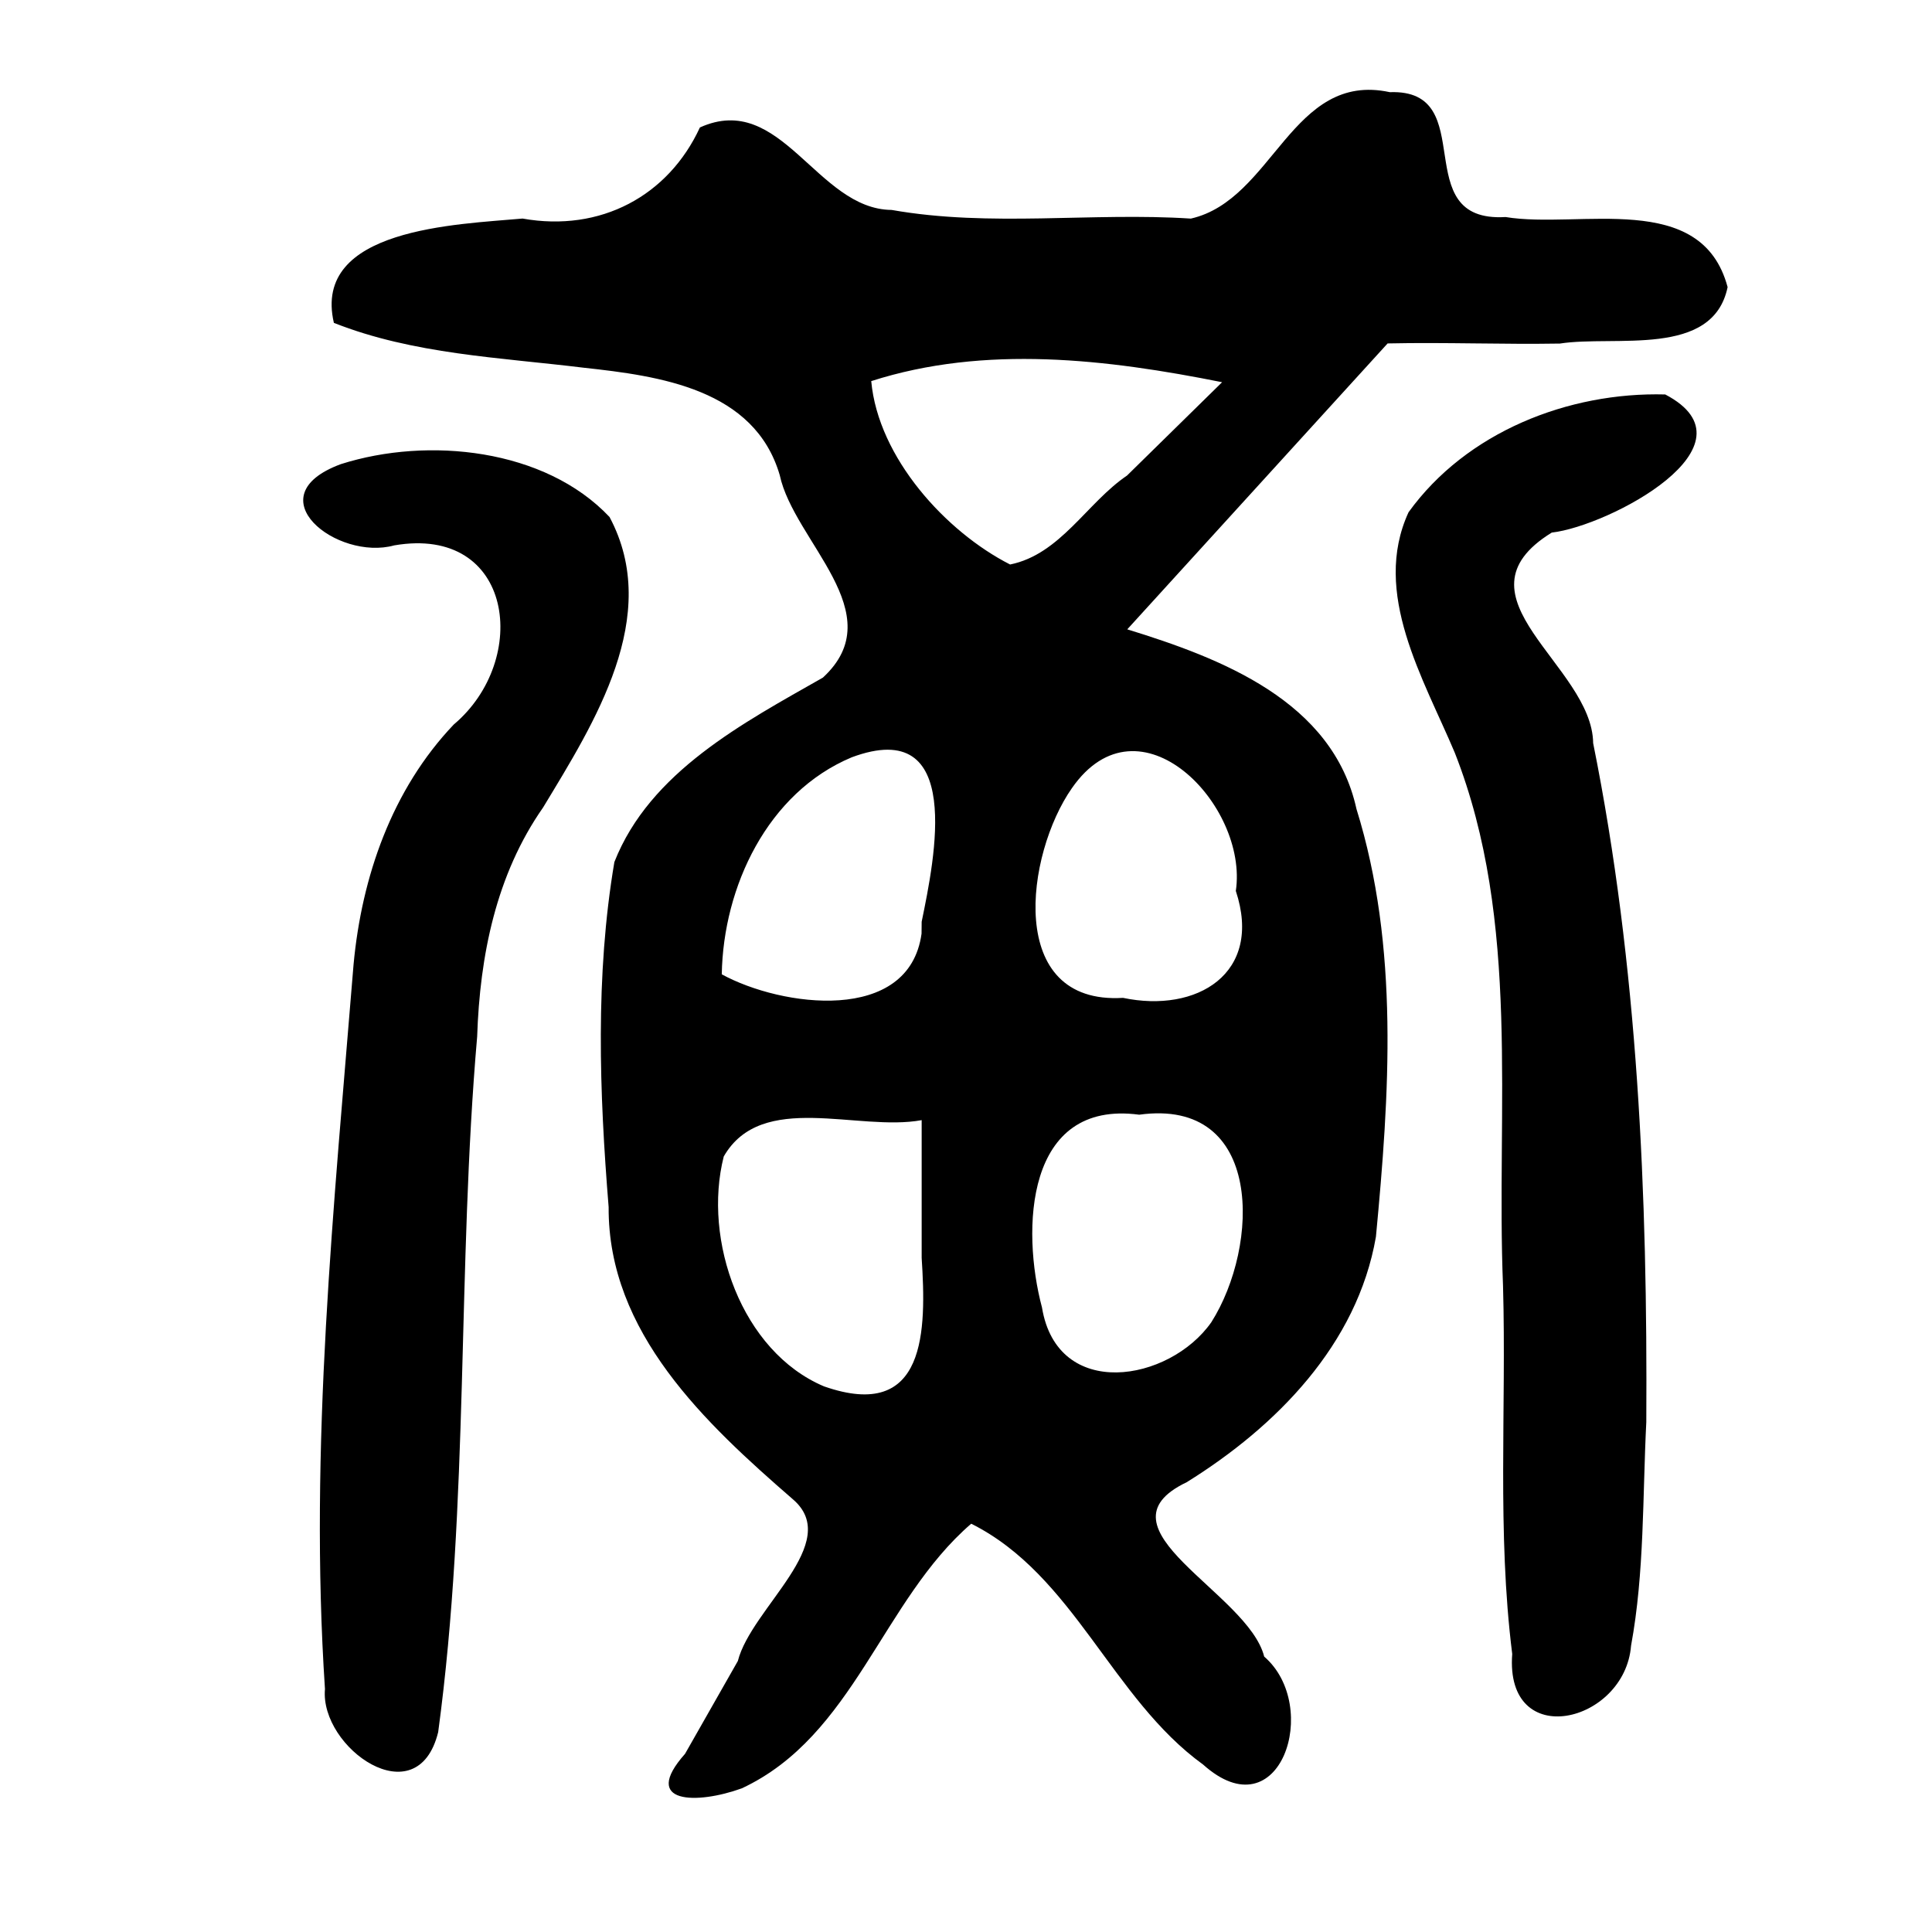 <?xml version="1.0" encoding="UTF-8" standalone="no"?>
<!-- Created with Inkscape (http://www.inkscape.org/) -->

<svg
   xmlns:dc="http://purl.org/dc/elements/1.1/"
   xmlns:cc="http://creativecommons.org/ns#"
   xmlns:rdf="http://www.w3.org/1999/02/22-rdf-syntax-ns#"
   xmlns:svg="http://www.w3.org/2000/svg"
   xmlns="http://www.w3.org/2000/svg"
   xmlns:sodipodi="http://sodipodi.sourceforge.net/DTD/sodipodi-0.dtd"
   xmlns:inkscape="http://www.inkscape.org/namespaces/inkscape"
   width="300"
   height="300"
   id="svg2"
   version="1.1"
   inkscape:version="0.47 r22583"
   sodipodi:docname="黃-seal.svg">
  <defs
     id="defs4">
    <inkscape:perspective
       sodipodi:type="inkscape:persp3d"
       inkscape:vp_x="0 : 526.18109 : 1"
       inkscape:vp_y="0 : 1000 : 0"
       inkscape:vp_z="744.09448 : 526.18109 : 1"
       inkscape:persp3d-origin="372.04724 : 350.78739 : 1"
       id="perspective10" />
    <inkscape:perspective
       id="perspective2824"
       inkscape:persp3d-origin="0.5 : 0.33333333 : 1"
       inkscape:vp_z="1 : 0.5 : 1"
       inkscape:vp_y="0 : 1000 : 0"
       inkscape:vp_x="0 : 0.5 : 1"
       sodipodi:type="inkscape:persp3d" />
    <inkscape:perspective
       id="perspective2863"
       inkscape:persp3d-origin="0.5 : 0.33333333 : 1"
       inkscape:vp_z="1 : 0.5 : 1"
       inkscape:vp_y="0 : 1000 : 0"
       inkscape:vp_x="0 : 0.5 : 1"
       sodipodi:type="inkscape:persp3d" />
  </defs>
  <sodipodi:namedview
     id="base"
     pagecolor="#ffffff"
     bordercolor="#666666"
     borderopacity="1.0"
     inkscape:pageopacity="0.0"
     inkscape:pageshadow="2"
     inkscape:zoom="1.979899"
     inkscape:cx="172.64536"
     inkscape:cy="151.71186"
     inkscape:document-units="px"
     inkscape:current-layer="layer1"
     showgrid="false"
     inkscape:window-width="1280"
     inkscape:window-height="950"
     inkscape:window-x="0"
     inkscape:window-y="25"
     inkscape:window-maximized="1" />
  <g
     inkscape:label="Calque 1"
     inkscape:groupmode="layer"
     id="layer1"
     transform="translate(0,-752.362)">
    <path
       style="fill:#000000"
       d="m 114.572,1010.284 c 2.087,-8.251 16.398,-18.391 8.548,-25.113 -13.587,-11.796 -28.73,-25.886 -28.611,-45.38 -1.443,-17.789 -2.092,-35.937 0.89,-53.572 5.515,-14.026 20.083,-21.634 32.379,-28.638 10.831,-9.974 -4.501,-21.12 -6.701,-31.445 -3.912,-13.384 -18.662,-15.395 -30.45,-16.676 -13.022,-1.6 -26.439,-2.08 -38.783,-6.964 -3.423,-14.716 19.147,-15.278 29.298,-16.197 12.135,2.167 22.652,-3.553 27.538,-14.143 12.638,-5.728 18.125,12.708 29.772,12.805 15.351,2.714 31.08,0.339 46.463,1.344 12.841,-2.909 15.648,-22.922 30.895,-19.631 14.293,-0.509 2.487,20.311 17.972,19.389 11.497,1.891 30.425,-4.291 34.481,10.882 -2.284,11.036 -17.517,7.436 -26.047,8.765 -8.916,0.151 -17.832,-0.215 -26.748,-0.02 -13.476,14.799 -26.951,29.598 -40.427,44.396 14.597,4.501 31.918,11.134 35.592,27.901 6.676,21.436 5.11,44.403 3.019,66.424 -2.897,16.734 -15.475,29.469 -29.382,38.109 -14.936,7.139 9.56,17.148 12.033,27.078 8.916,7.7 2.478,27.49 -9.49,16.762 -14.203,-10.268 -20.015,-29.391 -36.002,-37.397 -13.87,11.954 -18.182,32.941 -35.615,41.087 -6.939,2.522 -15.788,2.485 -8.824,-5.354 2.733,-4.804 5.467,-9.609 8.2,-14.412 z m 28.544,-62.589 c 0,-7.133 0,-14.265 0,-21.398 -9.917,1.829 -24.829,-4.612 -30.731,5.638 -3.3,12.963 2.753,30.287 15.568,35.702 15.981,5.59 15.883,-8.788 15.163,-19.942 z m 44.979,9.982 c 7.498,-11.827 8.196,-34.9 -11.2,-32.225 -17.708,-2.355 -18.309,17.878 -15.097,29.93 2.383,14.544 19.779,11.593 26.297,2.295 z m -44.979,-62.187 c 2.01,-9.797 6.666,-32.056 -10.857,-25.535 -13.089,5.482 -19.95,20.108 -20.182,33.699 9.247,5.062 29.075,7.778 31.021,-6.313 0.006,-0.617 0.012,-1.234 0.018,-1.851 z m 48.782,-4.785 c 1.98,-13.299 -15.008,-30.986 -25.451,-15.962 -7.156,10.213 -10.344,33.687 7.938,32.567 11.438,2.407 21.761,-3.76 17.513,-16.605 z m -16.897,-64.497 c 4.922,-4.832 9.844,-9.664 14.766,-14.496 -17.851,-3.573 -36.806,-5.845 -54.482,-0.171 1.086,11.925 11.619,23.42 21.563,28.476 7.818,-1.588 11.924,-9.588 18.153,-13.81 z M 50.46,1014.636 c -2.49,-37.539 1.407,-75.125 4.441,-112.513 1.271,-13.653 5.974,-27.188 15.558,-37.257 11.94,-10.054 9.292,-30.998 -9.235,-27.819 -8.878,2.46 -21.795,-7.631 -8.293,-12.616 13.549,-4.308 31.696,-2.412 41.715,8.207 8.222,15.394 -2.372,31.972 -10.312,45.105 -7.317,10.457 -9.825,23.054 -10.241,35.59 -3.122,35.934 -1.21,72.194 -6.053,107.992 -3.243,13.183 -18.407,2.43 -17.58,-6.69 z M 233.391,952.104 c -1.116,-27.583 2.846,-56.551 -7.486,-82.842 -4.844,-11.516 -12.959,-24.807 -7.187,-37.357 8.978,-12.453 24.793,-18.693 39.858,-18.292 15.019,7.878 -8.697,20.425 -17.622,21.45 -16.148,9.966 6.302,20.619 6.43,32.69 6.972,34.618 8.458,70.172 8.253,105.422 -0.586,11.571 -0.276,23.382 -2.365,34.718 -0.961,12.074 -19.619,16.52 -18.455,1.296 -2.375,-18.942 -0.897,-38.064 -1.426,-57.086 z"
       id="path2869" />
  </g>
</svg>
